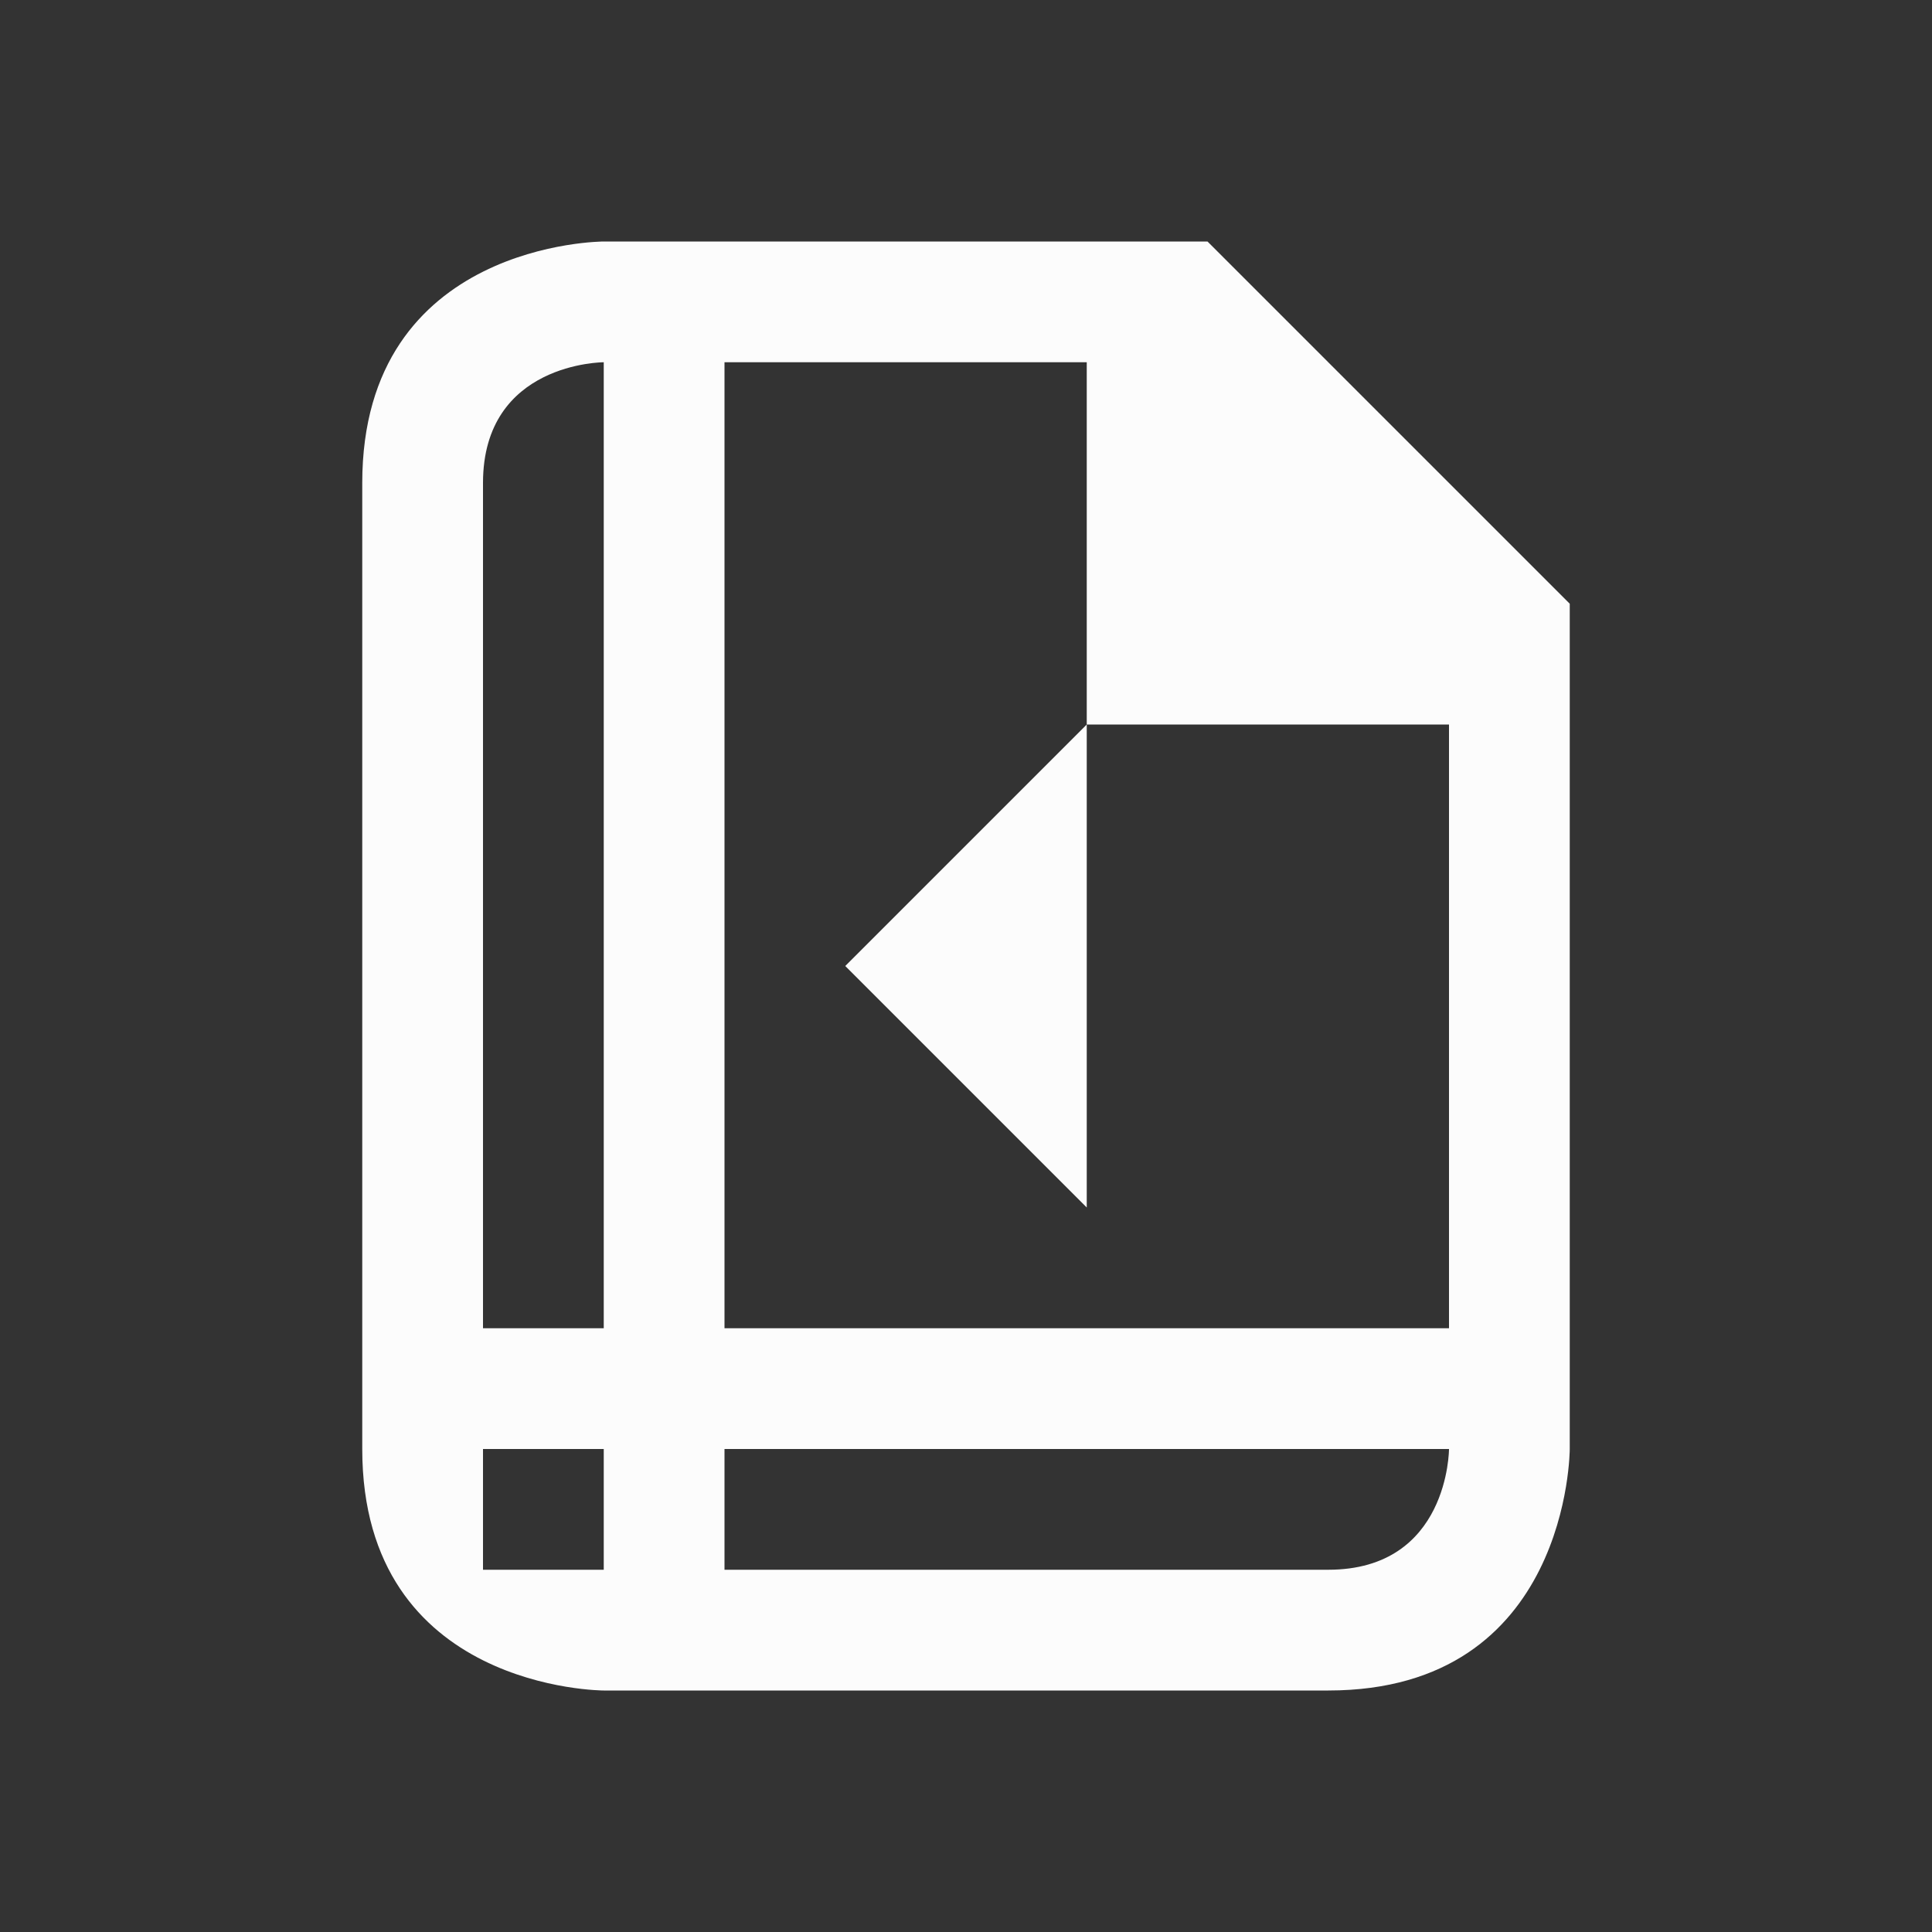 <!DOCTYPE svg>
<svg viewBox="0 0 16 16" version="1.1" xmlns="http://www.w3.org/2000/svg">
    <rect x="0" y="0" width="16" height="16" fill="#333333" stroke="none"/>
    <defs>
<style type="text/css" id="current-color-scheme">.ColorScheme-Text {color:#fcfcfc;}</style>
    </defs>
    <path class="ColorScheme-Text" style="fill:currentColor; fill-opacity:1; stroke:none" d="m 3,4 c 0,2 0,6 0,8 0,2 2,2 2,2 0,0 4,0 6,0 2,0 2,-2 2,-2 V 5 L 10,2 H 5 C 5,2 3,2 3,4 Z M 4,4 C 4,3 5,3 5,3 v 8 H 4 C 4,11 4,5 4,4 Z M 6,3 h 3 v 3 h 3 v 5 H 6 Z m 3,3 -2,2 2,2 z m -5,6 h 1 v 1 H 4 Z m 2,0 h 6 c 0,0 0,1 -1,1 -1,0 -5,0 -5,0 z"/>
</svg>
